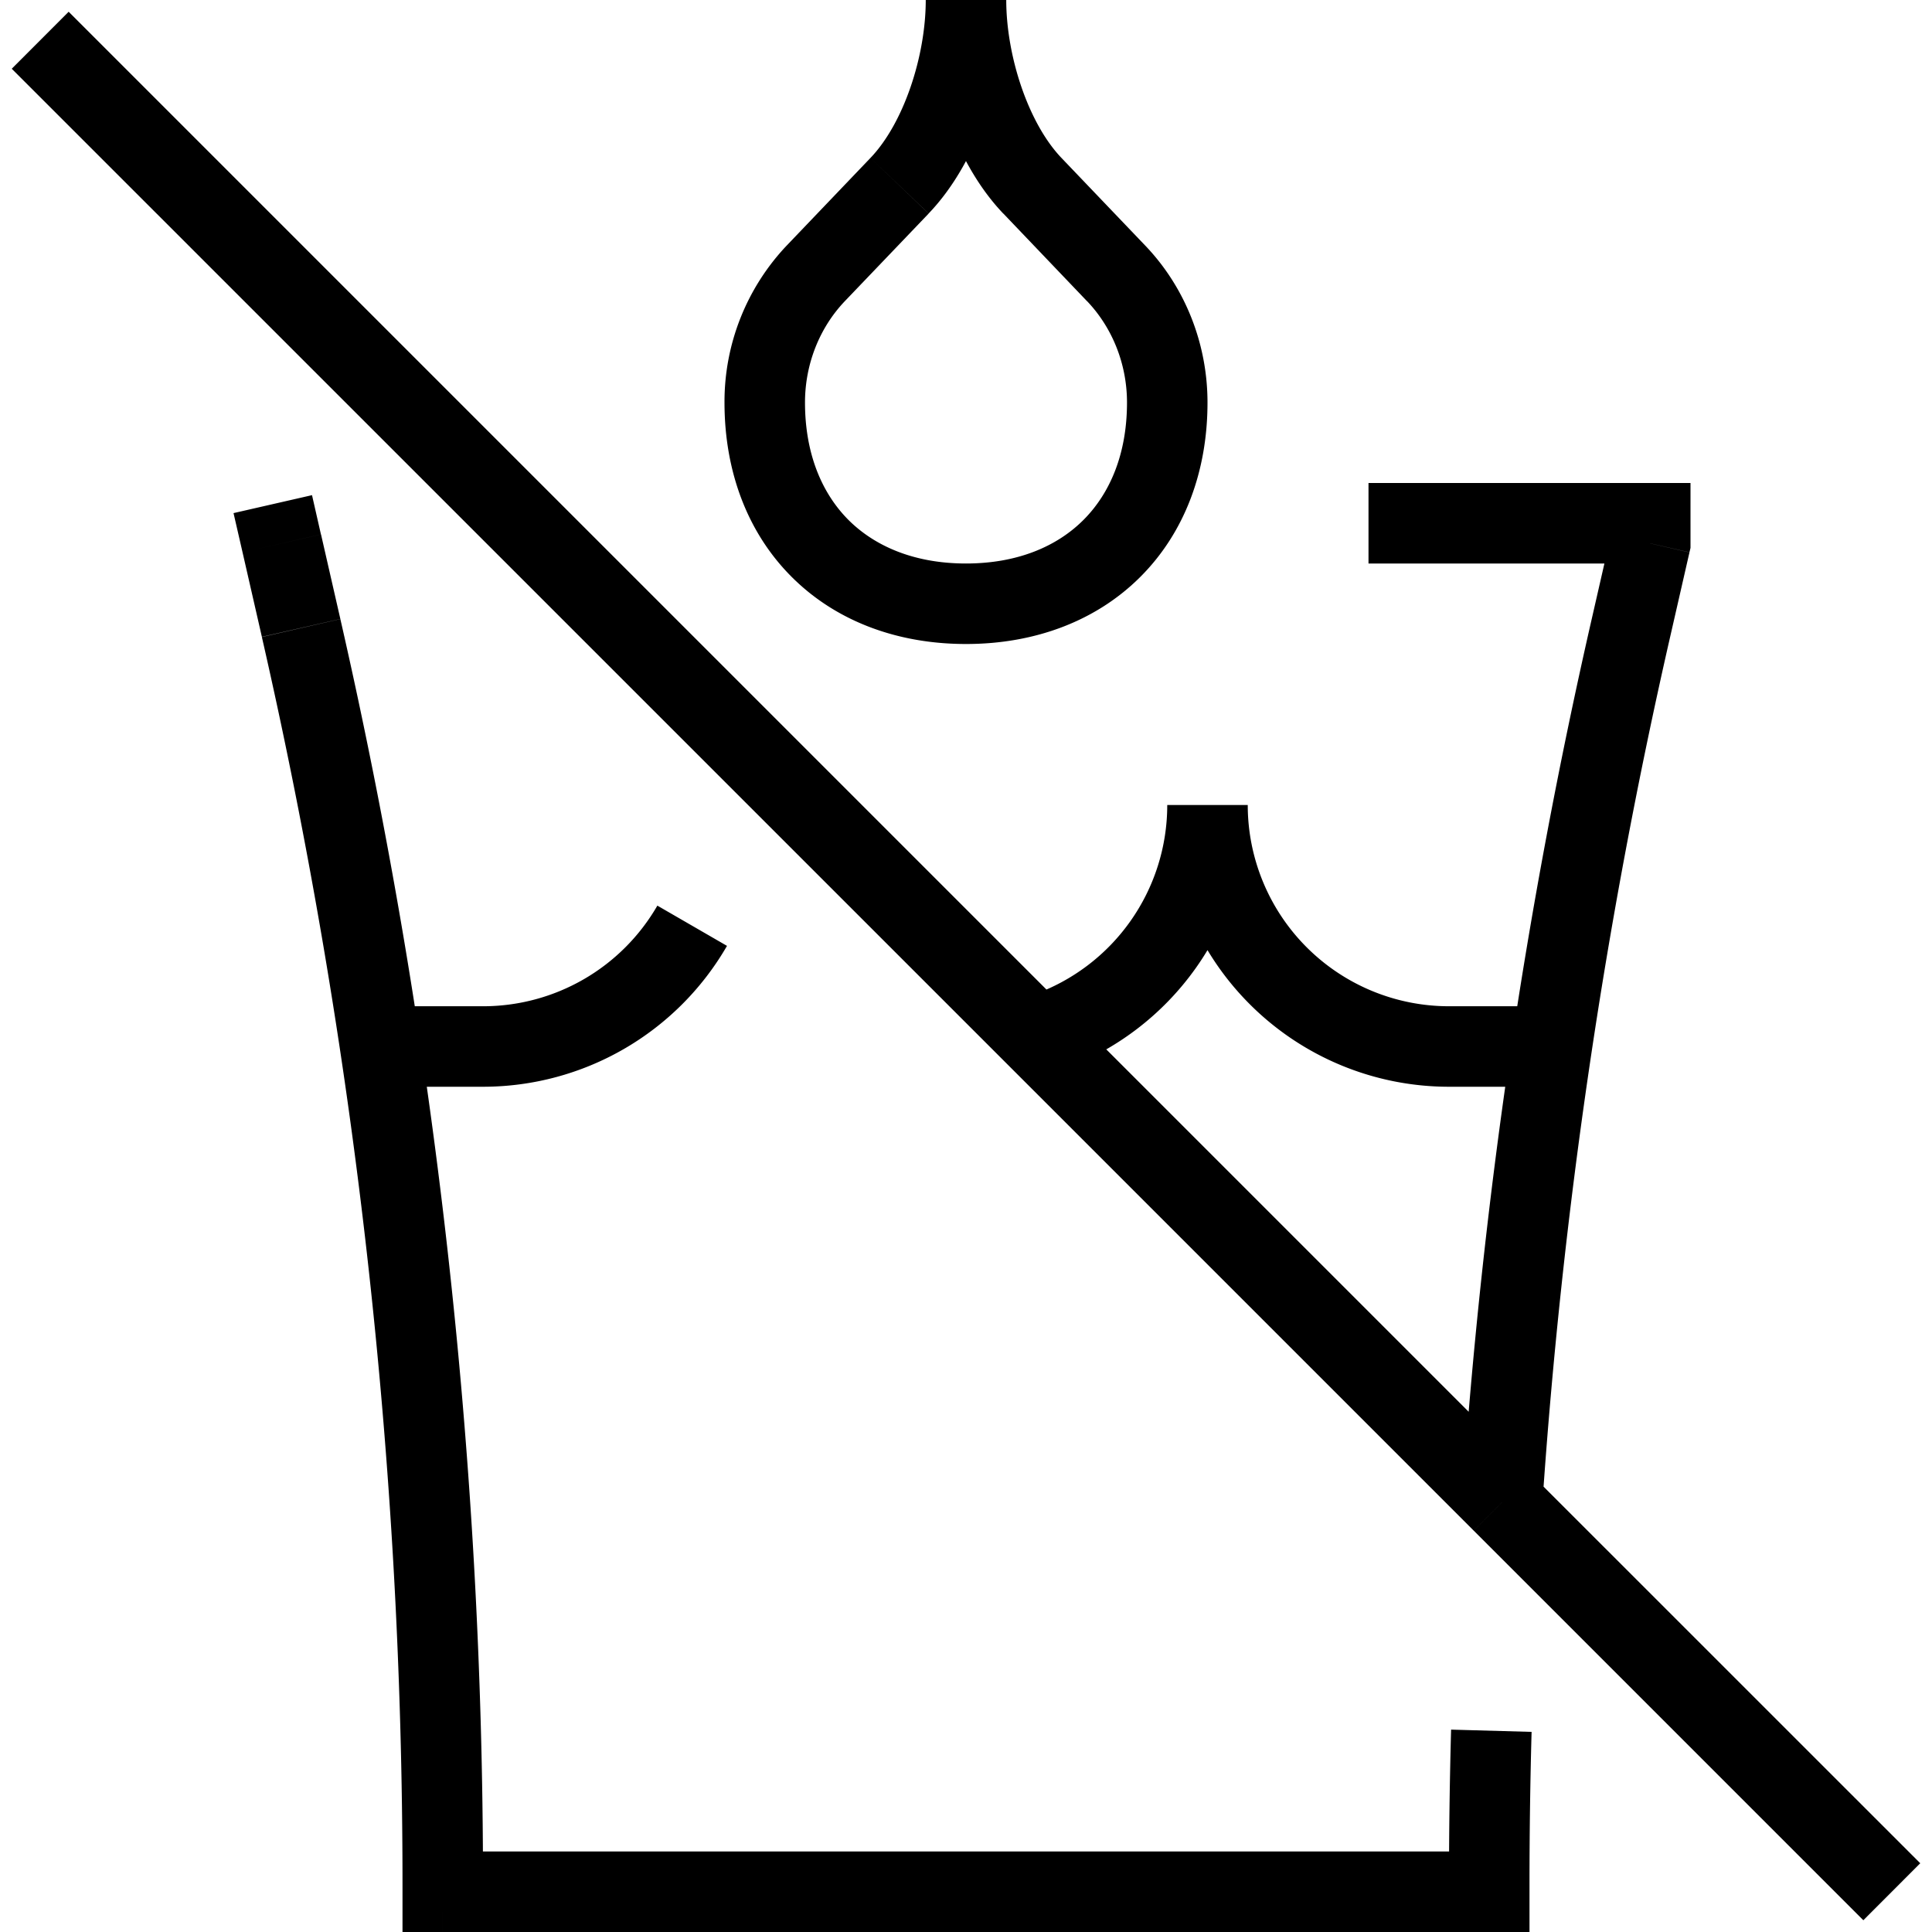<svg xmlns="http://www.w3.org/2000/svg" width="1em" height="1em" viewBox="0 0 24 24"><path fill="currentColor" d="M5.5 23.5H5v.5h.5zM3.74 7.8l.488-.111zm.247-1.161l-.111-.488l-.975.223l.112.487zM18.5 23.5v.5h.5v-.5zm1.76-15.7l-.488-.111zm.24-1.05l.487.111l.013-.055V6.75zm0-.25h.5V6h-.5zM10.135 3.396l-.362-.346zm1.04-1.089l.361.346zm1.65 0l-.362.346zm1.04 1.089l.361-.346zM18 13v-.5zM6 13v.5zm7-.17v.5h.086l.08-.03zM6 23.5v-.102H5v.102zM4.228 7.689l-.24-1.05l-.975.222l.24 1.05zM5.5 24h13v-1h-13zm13.5-.5v-.102h-1v.102zm1.747-15.588l.24-1.05l-.974-.223l-.24 1.05zM21 6.75V6.5h-1v.25zM17 7h3.5V6H17zM6 23.398A70.5 70.5 0 0 0 4.228 7.69l-.975.223A69.5 69.5 0 0 1 5 23.398zM9 5c0 .864.29 1.622.834 2.166S11.136 8 12 8V7c-.636 0-1.128-.21-1.46-.541C10.21 6.128 10 5.636 10 5zm.773-1.95A2.82 2.82 0 0 0 9 5h1c0-.476.18-.929.496-1.26zm1.04-1.088L9.773 3.05l.723.69l1.04-1.087zM11.5 0c0 .693-.271 1.527-.687 1.962l.723.69c.642-.67.964-1.781.964-2.652zm1.686 1.962C12.771 1.527 12.5.692 12.5 0h-1c0 .87.322 1.982.963 2.653zm1.04 1.088l-1.04-1.088l-.723.69l1.04 1.089zM15 5c0-.727-.276-1.43-.774-1.95l-.723.69c.316.331.497.784.497 1.26zm-3 3c.863 0 1.622-.29 2.166-.834S15 5.864 15 5h-1c0 .636-.21 1.128-.541 1.459S12.636 7 11.999 7zm6 4.5a2.5 2.5 0 0 1-2.5-2.5h-1a3.5 3.5 0 0 0 3.5 3.5zm-12 0H4.723v1H6zm12 1h1.277v-1H18zm-4.833-.2A3.5 3.5 0 0 0 15.5 10h-1a2.5 2.5 0 0 1-1.667 2.358zM6 13.5a3.5 3.5 0 0 0 3.031-1.75l-.865-.5A2.5 2.5 0 0 1 6 12.5zm12.307 5.514l4.84 4.84l.707-.708l-4.84-4.839zm.852-.32a69.5 69.5 0 0 1 1.588-10.782l-.974-.223a70.5 70.5 0 0 0-1.611 10.938zM19 23.398q0-.943.026-1.884l-1-.028A70 70 0 0 0 18 23.398zM.146.854l12.33 12.329l.707-.707L.853.146zm12.33 12.329l5.831 5.831l.707-.707l-5.831-5.831zm.524-.854h-.17v1H13z"/></svg>